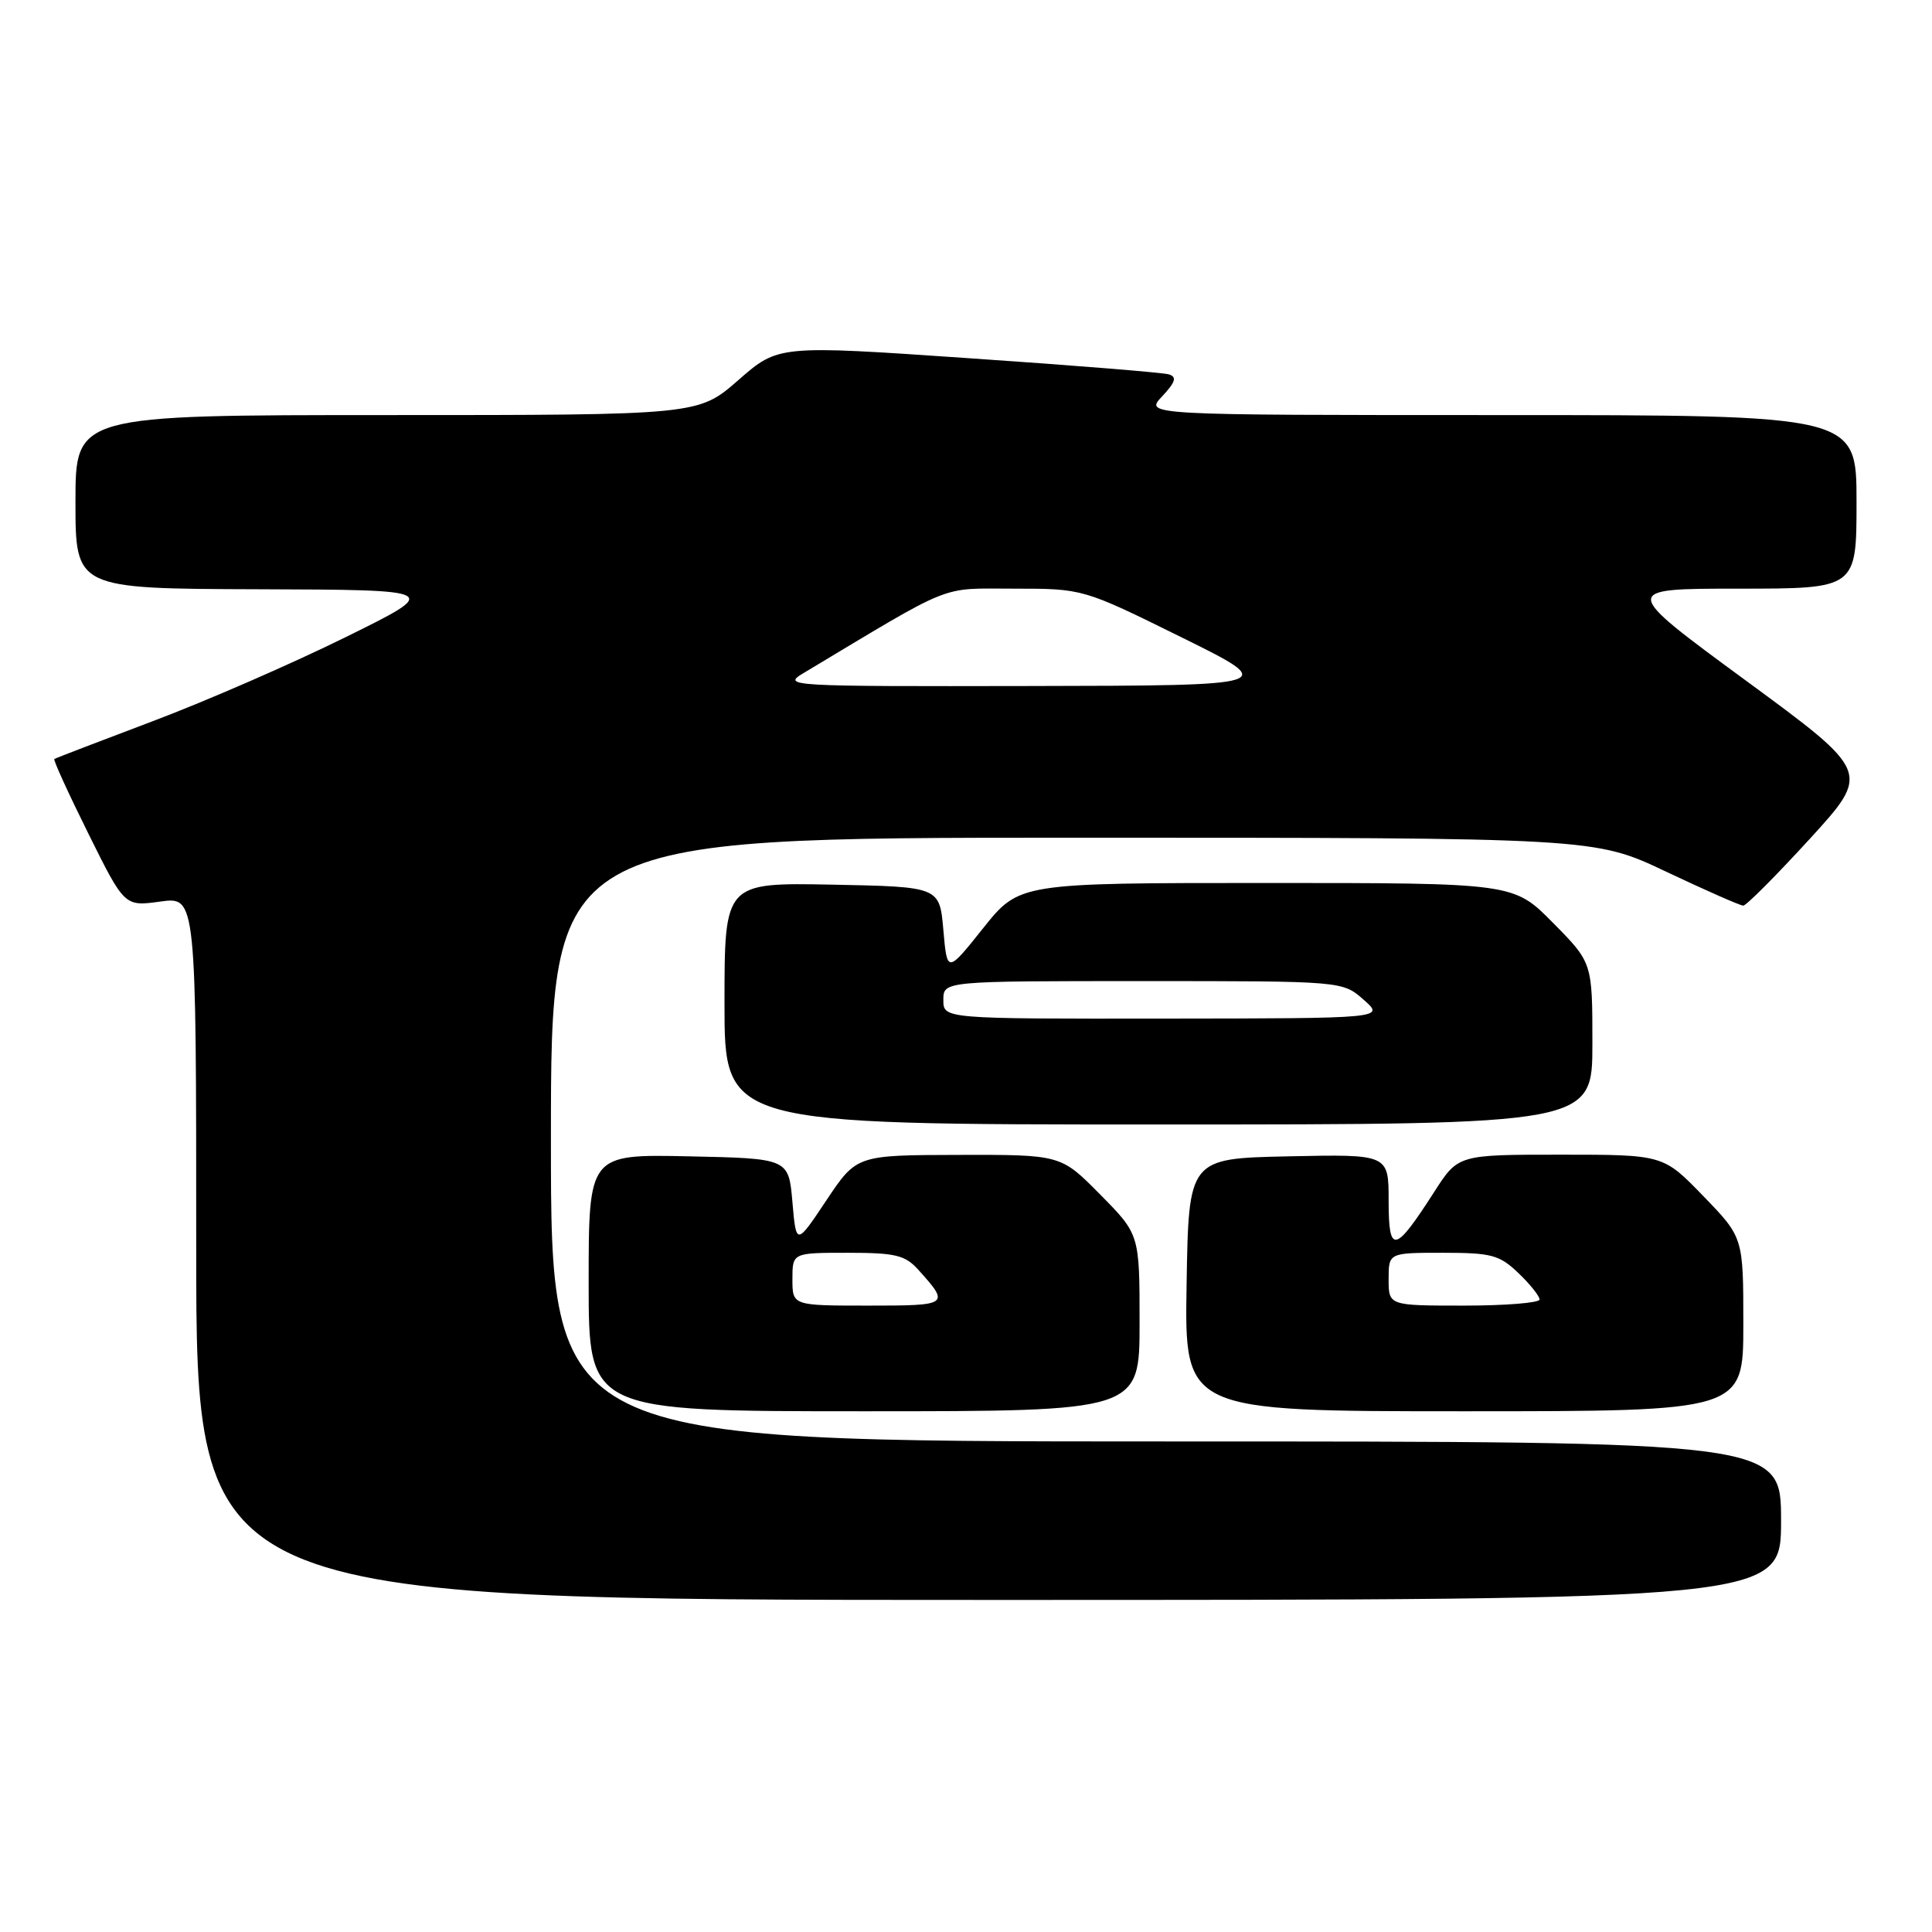 <?xml version="1.0" encoding="UTF-8" standalone="no"?>
<!DOCTYPE svg PUBLIC "-//W3C//DTD SVG 1.1//EN" "http://www.w3.org/Graphics/SVG/1.1/DTD/svg11.dtd" >
<svg xmlns="http://www.w3.org/2000/svg" xmlns:xlink="http://www.w3.org/1999/xlink" version="1.1" viewBox="0 0 256 256">
 <g >
 <path fill="currentColor"
d=" M 236.00 201.50 C 236.00 191.00 236.00 191.00 154.50 191.00 C 73.00 191.00 73.00 191.00 73.00 151.00 C 73.00 111.00 73.00 111.00 142.13 111.00 C 211.27 111.00 211.27 111.00 220.77 115.50 C 225.99 117.97 230.59 120.00 230.99 120.00 C 231.39 120.00 235.35 116.02 239.80 111.16 C 247.87 102.32 247.87 102.32 231.31 90.16 C 214.75 78.00 214.75 78.00 230.38 78.00 C 246.00 78.00 246.00 78.00 246.00 66.50 C 246.00 55.00 246.00 55.00 198.83 55.00 C 151.65 55.00 151.65 55.00 153.98 52.53 C 155.75 50.64 155.97 49.95 154.90 49.61 C 154.13 49.37 142.17 48.40 128.31 47.46 C 103.13 45.73 103.13 45.73 97.83 50.37 C 92.53 55.00 92.53 55.00 51.27 55.00 C 10.00 55.00 10.00 55.00 10.00 66.50 C 10.00 78.00 10.00 78.00 34.25 78.08 C 58.50 78.16 58.50 78.16 45.77 84.44 C 38.77 87.90 27.30 92.90 20.27 95.55 C 13.25 98.20 7.36 100.46 7.20 100.57 C 7.03 100.68 9.06 105.12 11.70 110.44 C 16.50 120.12 16.50 120.12 21.25 119.46 C 26.00 118.81 26.00 118.81 26.00 165.41 C 26.00 212.00 26.00 212.00 131.00 212.00 C 236.00 212.00 236.00 212.00 236.00 201.50 Z  M 151.00 175.28 C 151.00 163.56 151.00 163.56 145.78 158.28 C 140.57 153.00 140.57 153.00 127.03 153.03 C 113.50 153.06 113.50 153.06 109.50 159.05 C 105.50 165.05 105.50 165.05 105.00 159.28 C 104.50 153.50 104.50 153.50 91.25 153.22 C 78.00 152.94 78.00 152.94 78.00 169.97 C 78.00 187.00 78.00 187.00 114.50 187.00 C 151.00 187.00 151.00 187.00 151.00 175.28 Z  M 231.00 175.48 C 231.00 163.96 231.00 163.96 225.69 158.48 C 220.39 153.00 220.39 153.00 206.80 153.00 C 193.21 153.00 193.21 153.00 190.05 157.92 C 184.80 166.10 184.00 166.25 184.00 159.09 C 184.00 152.94 184.00 152.94 170.75 153.22 C 157.50 153.50 157.50 153.50 157.23 170.25 C 156.95 187.00 156.95 187.00 193.98 187.00 C 231.00 187.00 231.00 187.00 231.00 175.48 Z  M 211.00 138.28 C 211.00 127.56 211.00 127.56 205.78 122.28 C 200.57 117.00 200.57 117.00 167.81 117.00 C 135.06 117.00 135.06 117.00 130.28 122.98 C 125.50 128.97 125.50 128.97 125.00 123.23 C 124.50 117.50 124.50 117.50 110.25 117.22 C 96.00 116.95 96.00 116.95 96.00 132.97 C 96.00 149.00 96.00 149.00 153.50 149.00 C 211.00 149.00 211.00 149.00 211.00 138.28 Z  M 106.50 89.17 C 126.67 77.08 124.37 78.00 134.37 78.00 C 143.50 78.00 143.50 78.00 156.50 84.42 C 169.50 90.84 169.50 90.84 136.50 90.90 C 104.30 90.96 103.57 90.92 106.50 89.17 Z  M 105.00 169.50 C 105.00 166.00 105.00 166.00 112.33 166.00 C 118.66 166.00 119.93 166.31 121.68 168.25 C 125.89 172.92 125.78 173.00 115.06 173.00 C 105.00 173.00 105.00 173.00 105.00 169.50 Z  M 184.00 169.50 C 184.00 166.00 184.00 166.00 191.20 166.00 C 197.64 166.00 198.68 166.28 201.20 168.69 C 202.74 170.16 204.00 171.74 204.00 172.19 C 204.00 172.63 199.50 173.00 194.00 173.00 C 184.00 173.00 184.00 173.00 184.00 169.50 Z  M 125.00 132.50 C 125.00 130.00 125.00 130.00 151.44 130.00 C 177.89 130.00 177.89 130.00 180.69 132.47 C 183.50 134.94 183.50 134.94 154.25 134.97 C 125.00 135.00 125.00 135.00 125.00 132.50 Z "/>
</g>
</svg>